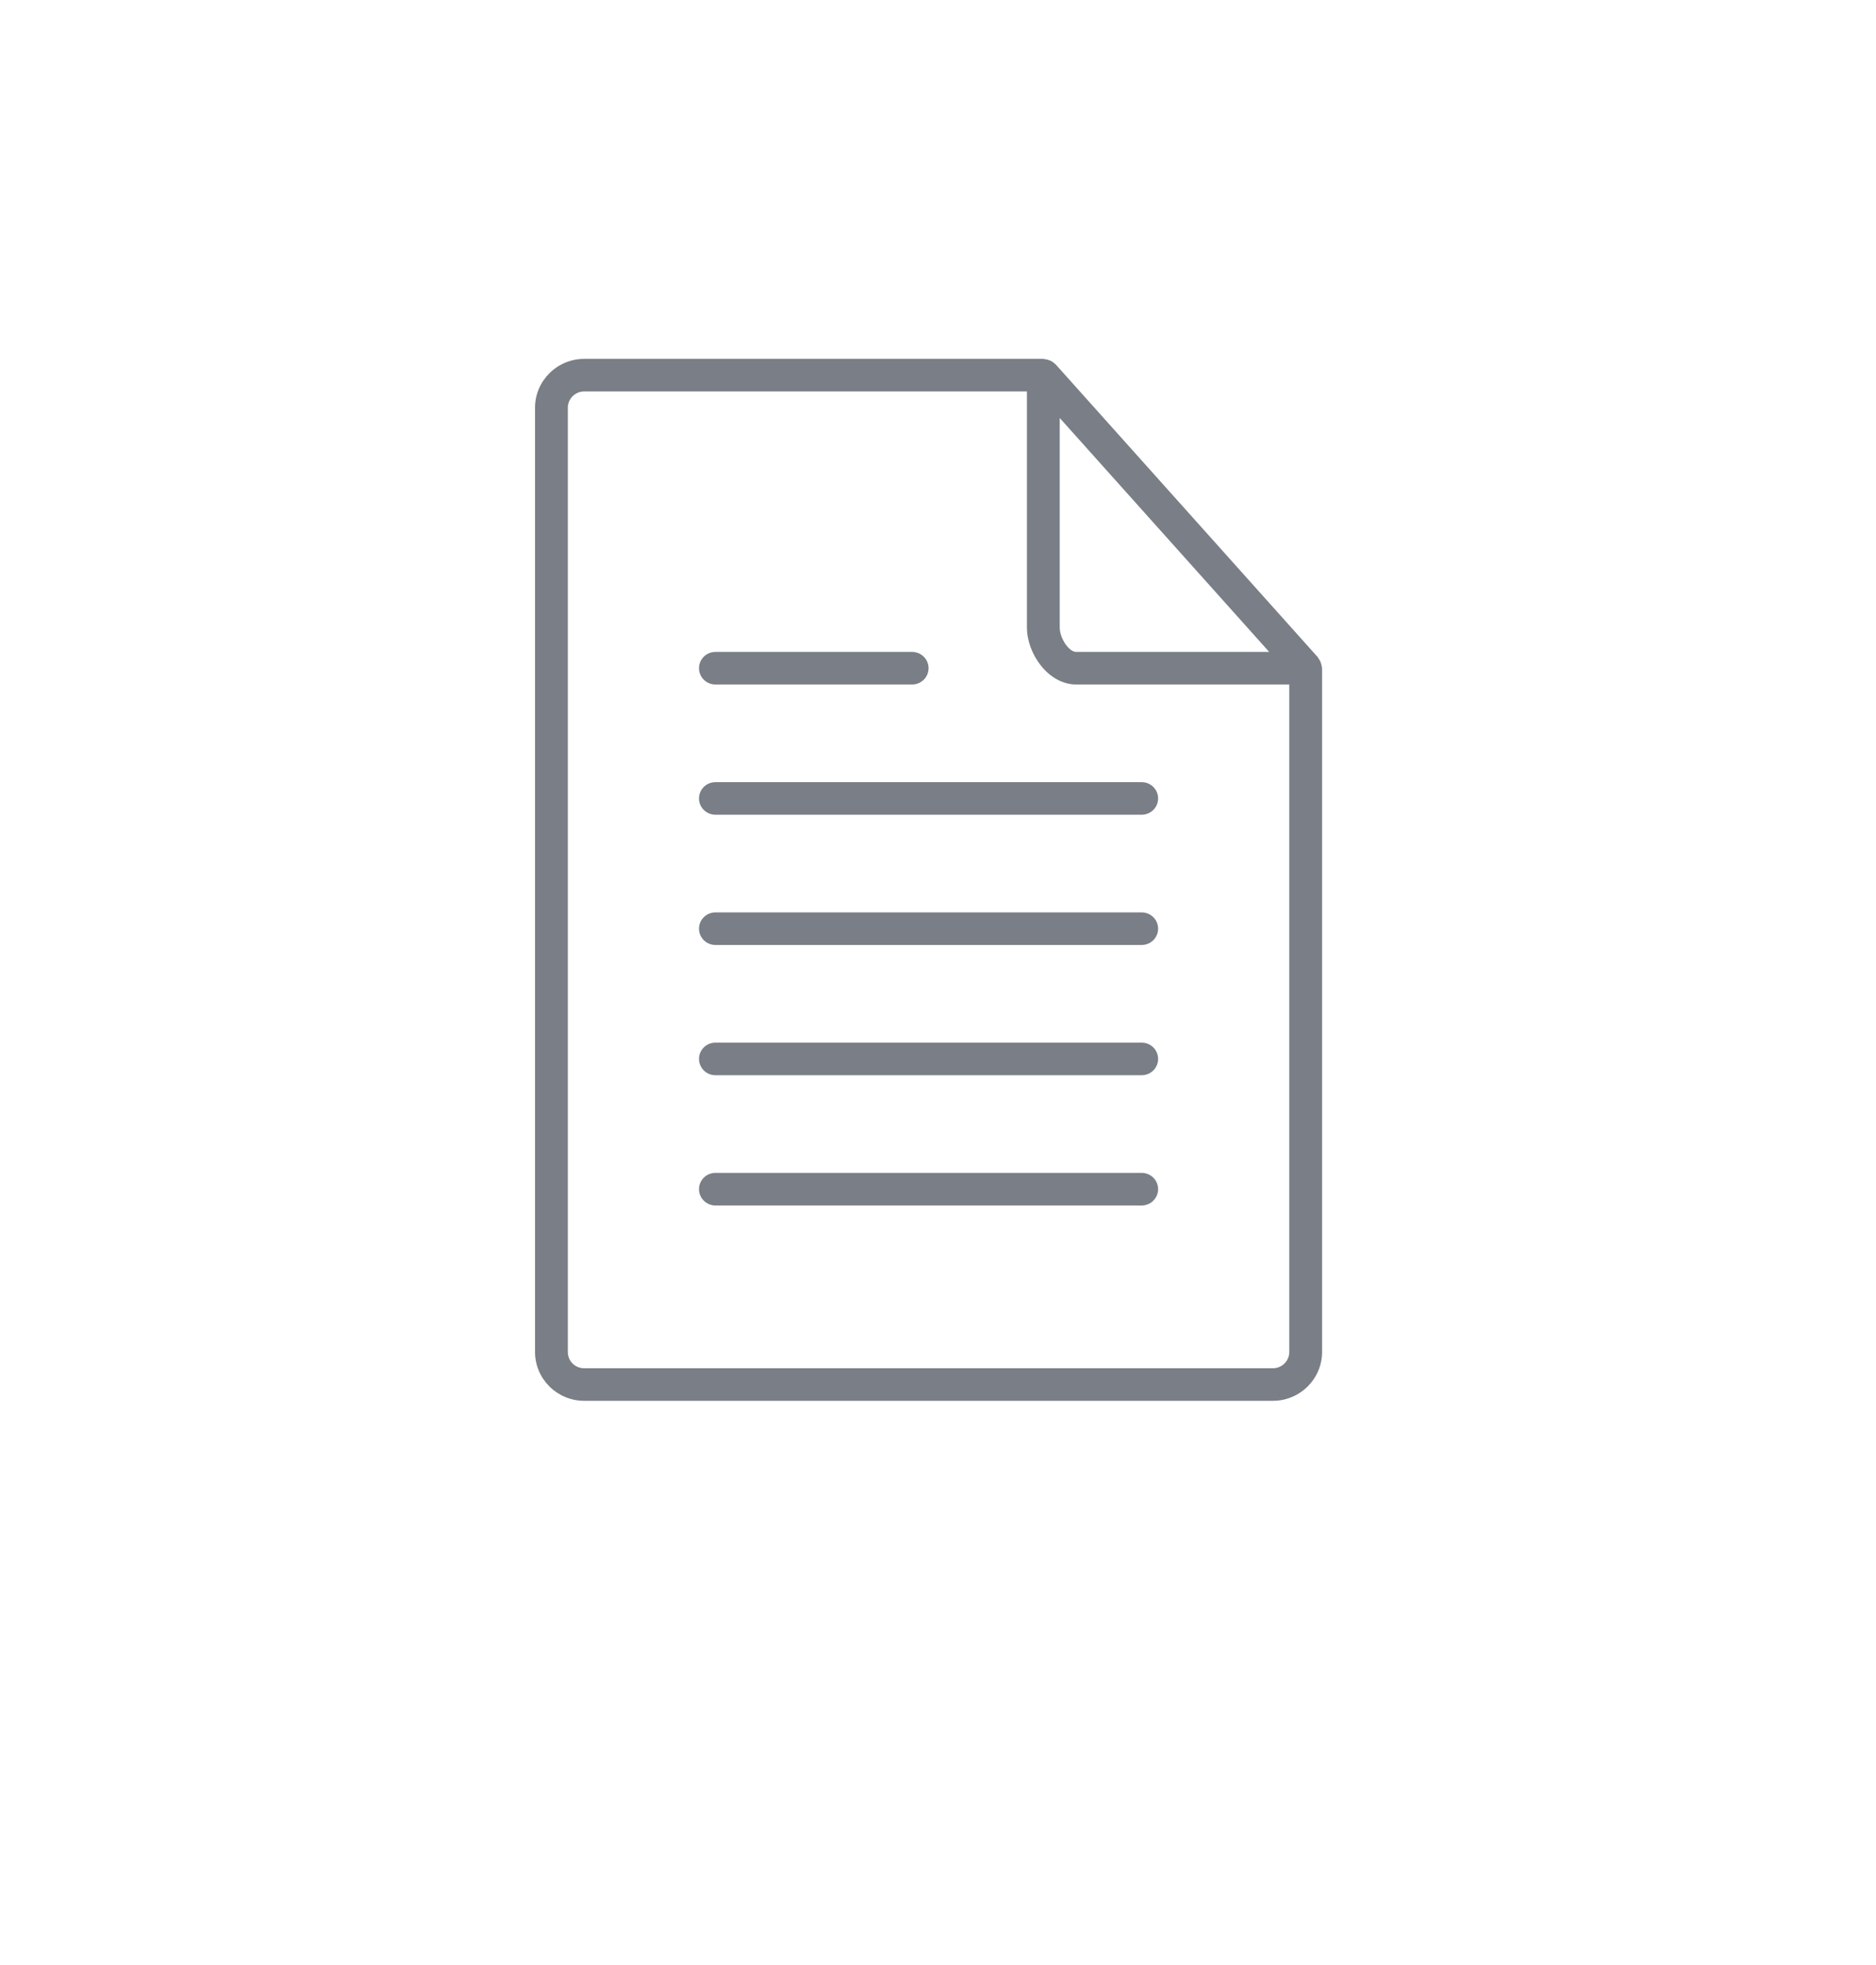<svg width="127" height="133" viewBox="0 0 127 133" fill="none" xmlns="http://www.w3.org/2000/svg">
<g filter="url(#filter0_d)">
<circle cx="63.252" cy="59.157" r="59.157" fill="white"/>
</g>
<path d="M39.55 94.809H86.171C88.007 94.809 89.501 93.326 89.501 91.503V45.225C89.501 45.188 89.483 45.157 89.481 45.122C89.477 45.071 89.463 45.027 89.452 44.978C89.418 44.825 89.349 44.682 89.252 44.558C89.237 44.538 89.239 44.514 89.224 44.494L71.463 24.66C71.457 24.654 71.448 24.654 71.441 24.647C71.306 24.506 71.135 24.404 70.946 24.352C70.904 24.338 70.866 24.334 70.822 24.328C70.757 24.317 70.697 24.29 70.631 24.29H39.55C37.714 24.29 36.22 25.773 36.22 27.596V91.503C36.22 93.326 37.714 94.809 39.55 94.809ZM71.741 28.29L85.92 44.123H72.851C72.362 44.123 71.741 43.198 71.741 42.471V28.29ZM38.44 27.596C38.44 27.303 38.557 27.023 38.765 26.817C38.974 26.61 39.256 26.494 39.55 26.494H69.521V42.471C69.521 44.254 70.975 46.327 72.851 46.327H87.281V91.503C87.281 91.796 87.164 92.076 86.956 92.282C86.748 92.489 86.466 92.605 86.171 92.605H39.55C38.929 92.605 38.44 92.12 38.44 91.503V27.596Z" fill="#7A7E86"/>
<path d="M48.43 55.142H77.291C77.585 55.142 77.868 55.026 78.076 54.819C78.284 54.613 78.401 54.332 78.401 54.04C78.401 53.748 78.284 53.468 78.076 53.261C77.868 53.054 77.585 52.938 77.291 52.938H48.43C48.136 52.938 47.854 53.054 47.645 53.261C47.437 53.468 47.32 53.748 47.32 54.04C47.32 54.332 47.437 54.613 47.645 54.819C47.854 55.026 48.136 55.142 48.43 55.142Z" fill="#7A7E86"/>
<path d="M48.43 63.957H77.291C77.585 63.957 77.868 63.841 78.076 63.634C78.284 63.428 78.401 63.147 78.401 62.855C78.401 62.563 78.284 62.283 78.076 62.076C77.868 61.869 77.585 61.753 77.291 61.753H48.43C48.136 61.753 47.854 61.869 47.645 62.076C47.437 62.283 47.32 62.563 47.32 62.855C47.32 63.147 47.437 63.428 47.645 63.634C47.854 63.841 48.136 63.957 48.43 63.957Z" fill="#7A7E86"/>
<path d="M48.43 46.327H61.751C62.045 46.327 62.327 46.211 62.536 46.005C62.744 45.798 62.861 45.518 62.861 45.225C62.861 44.933 62.744 44.653 62.536 44.446C62.327 44.24 62.045 44.123 61.751 44.123H48.43C48.136 44.123 47.854 44.24 47.645 44.446C47.437 44.653 47.32 44.933 47.32 45.225C47.32 45.518 47.437 45.798 47.645 46.005C47.854 46.211 48.136 46.327 48.43 46.327Z" fill="#7A7E86"/>
<path d="M48.43 72.772H77.291C77.585 72.772 77.868 72.656 78.076 72.449C78.284 72.242 78.401 71.962 78.401 71.67C78.401 71.378 78.284 71.097 78.076 70.891C77.868 70.684 77.585 70.568 77.291 70.568H48.43C48.136 70.568 47.854 70.684 47.645 70.891C47.437 71.097 47.32 71.378 47.32 71.67C47.32 71.962 47.437 72.242 47.645 72.449C47.854 72.656 48.136 72.772 48.43 72.772Z" fill="#7A7E86"/>
<path d="M48.43 81.587H77.291C77.585 81.587 77.868 81.471 78.076 81.264C78.284 81.057 78.401 80.777 78.401 80.485C78.401 80.193 78.284 79.912 78.076 79.706C77.868 79.499 77.585 79.383 77.291 79.383H48.43C48.136 79.383 47.854 79.499 47.645 79.706C47.437 79.912 47.32 80.193 47.32 80.485C47.32 80.777 47.437 81.057 47.645 81.264C47.854 81.471 48.136 81.587 48.43 81.587Z" fill="#7A7E86"/>
<defs>
<filter id="filter0_d" x="0.095" y="0" width="126.315" height="132.315" filterUnits="userSpaceOnUse" color-interpolation-filters="sRGB">
<feFlood flood-opacity="0" result="BackgroundImageFix"/>
<feColorMatrix in="SourceAlpha" type="matrix" values="0 0 0 0 0 0 0 0 0 0 0 0 0 0 0 0 0 0 127 0" result="hardAlpha"/>
<feOffset dy="10"/>
<feGaussianBlur stdDeviation="2"/>
<feColorMatrix type="matrix" values="0 0 0 0 0 0 0 0 0 0 0 0 0 0 0 0 0 0 0.05 0"/>
<feBlend mode="normal" in2="BackgroundImageFix" result="effect1_dropShadow"/>
<feBlend mode="normal" in="SourceGraphic" in2="effect1_dropShadow" result="shape"/>
</filter>
</defs>
</svg>
